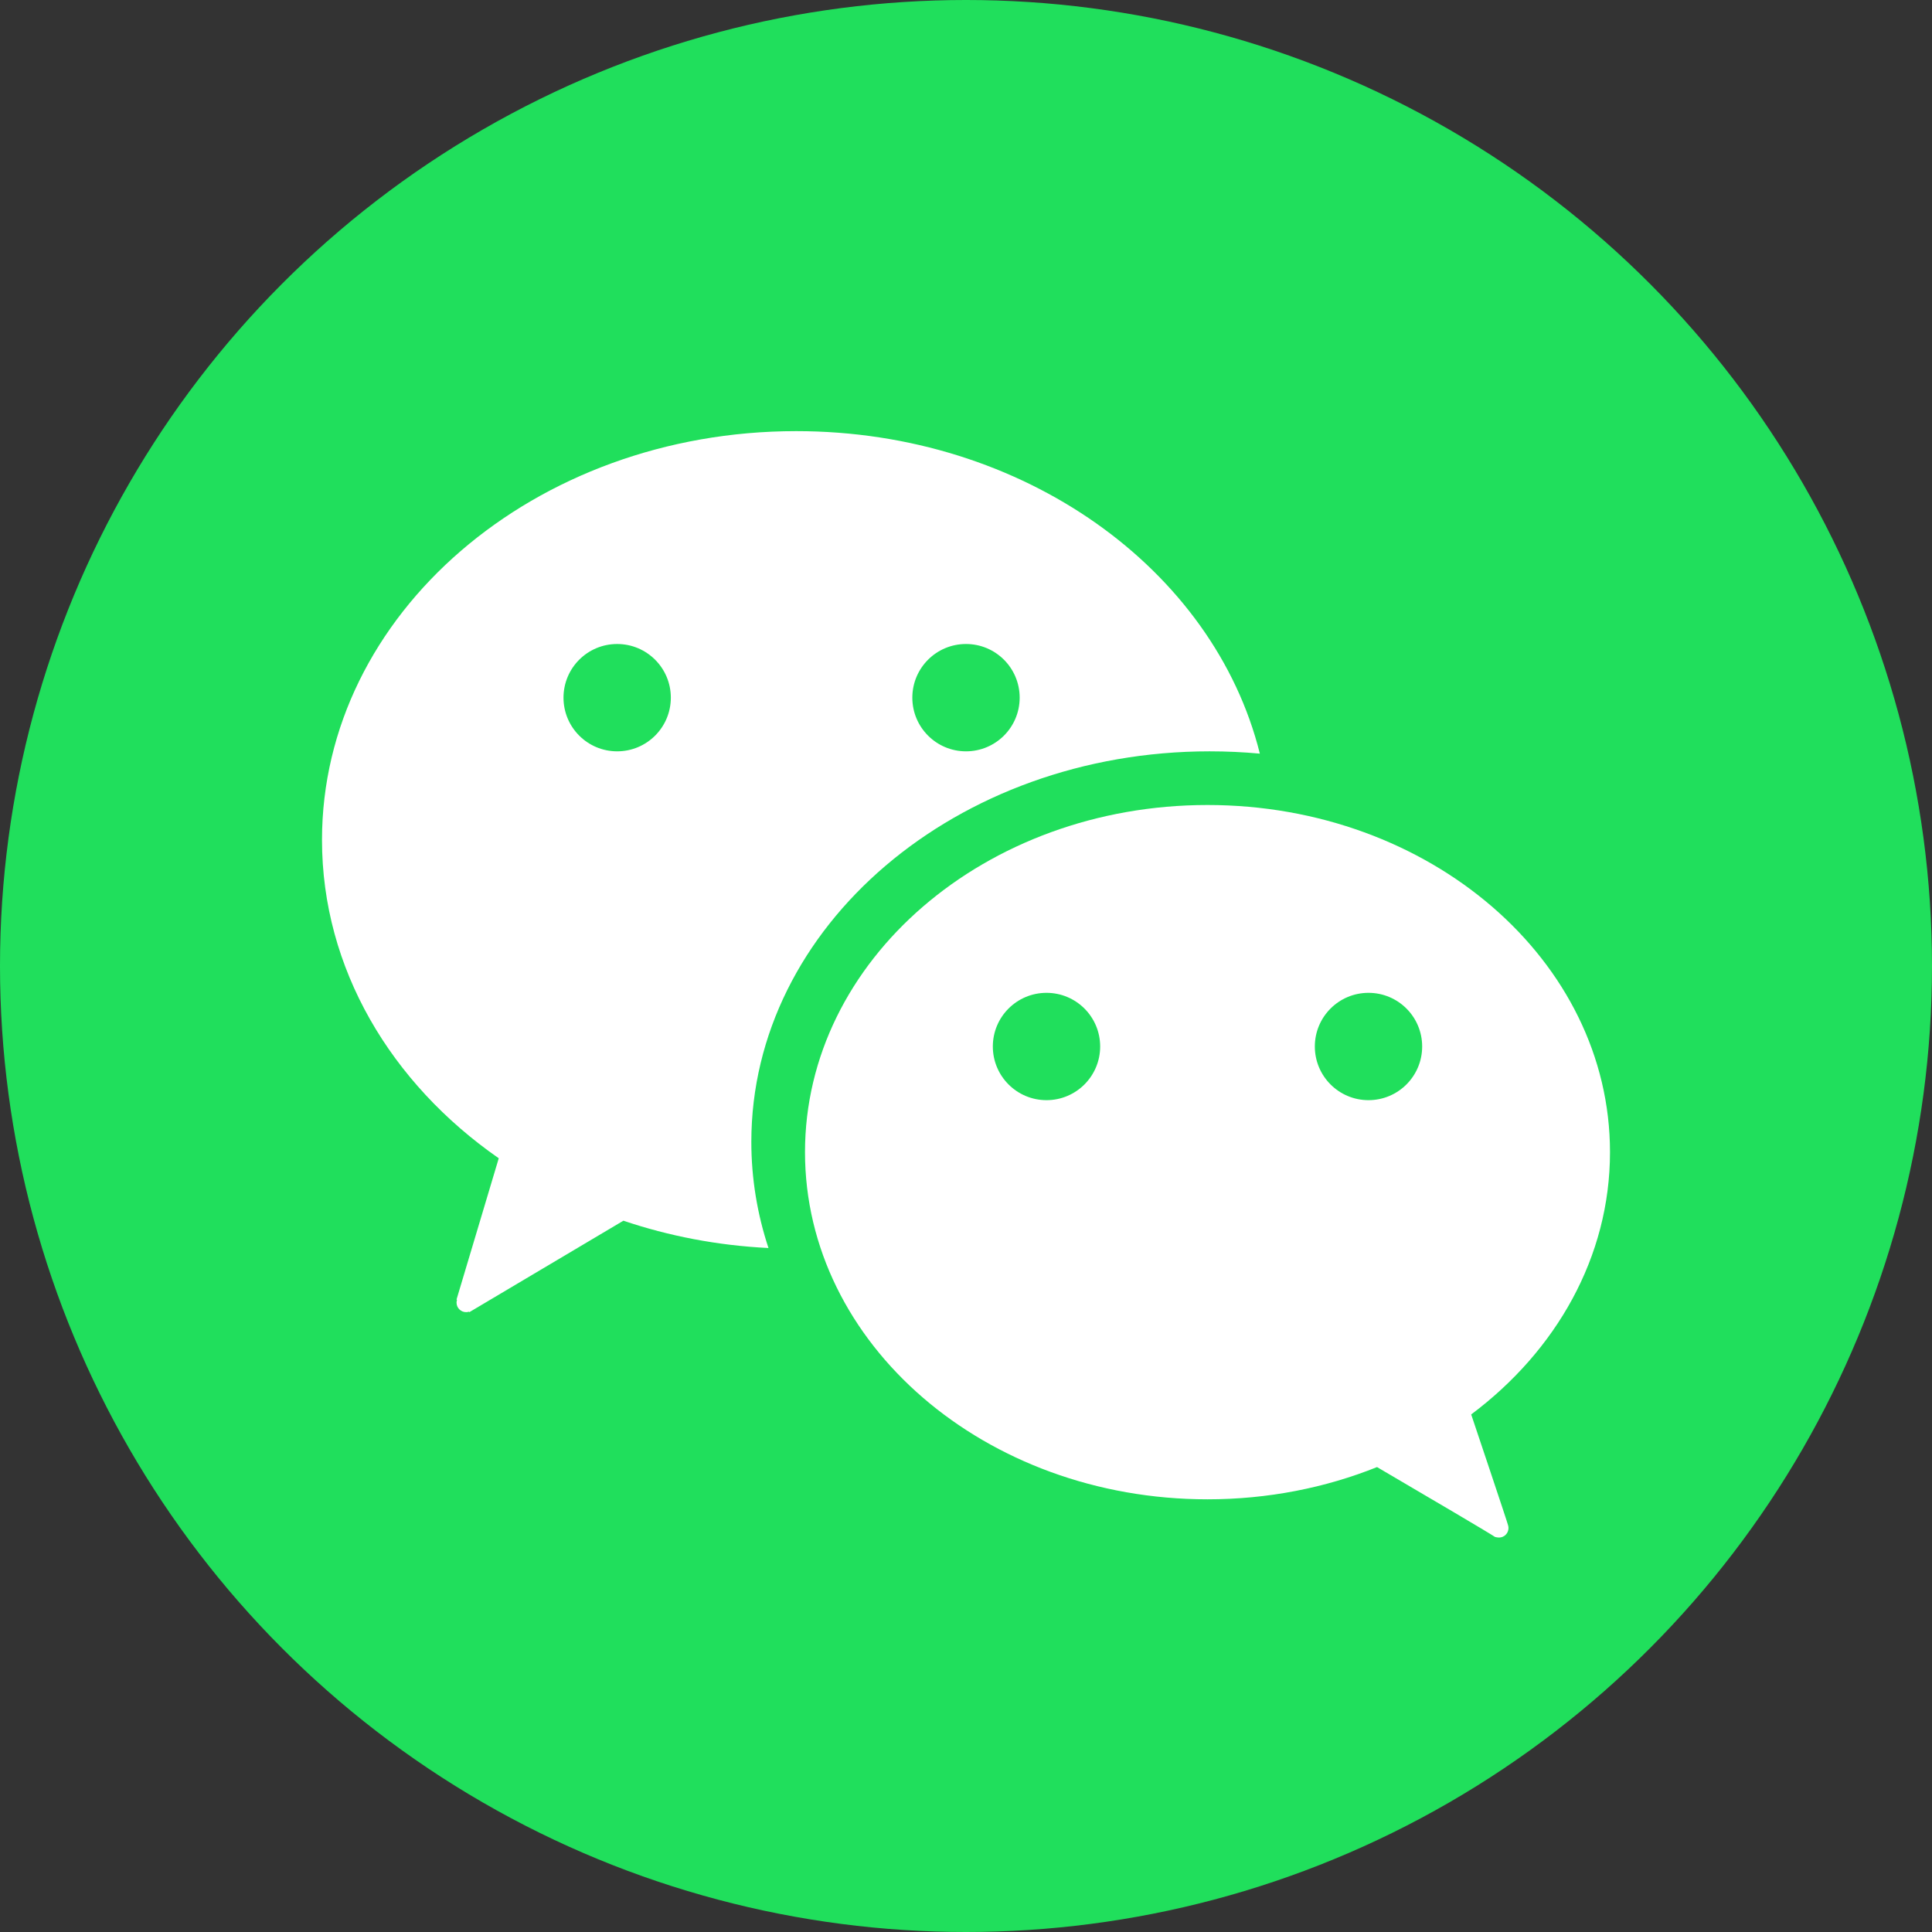 <?xml version="1.0" encoding="UTF-8" standalone="no"?>
<svg width="72px" height="72px" viewBox="0 0 72 72" version="1.1" xmlns="http://www.w3.org/2000/svg" xmlns:xlink="http://www.w3.org/1999/xlink">
    <rect x="0" y="0" width="72" height="72" fill="#333333" stroke="none"/>
    <!-- Generator: Sketch 39.1 (31720) - http://www.bohemiancoding.com/sketch -->
    <title>icon_follow_wechat</title>
    <desc>Created with Sketch.</desc>
    <defs></defs>
    <g id="Symbols" stroke="none" stroke-width="1" fill="none" fill-rule="evenodd">
        <g id="icon_follow_wechat">
            <g>
                <circle id="background" fill="#20DF5C" cx="36" cy="36" r="36"></circle>
                <path d="M23,24 C24.105,24 25,24.895 25,26 C25,27.105 24.105,28 23,28 C21.895,28 21,27.105 21,26 C21,24.895 21.895,24 23,24 M36,24 C37.105,24 38,24.895 38,26 C38,27.105 37.105,28 36,28 C34.895,28 34,27.105 34,26 C34,24.895 34.895,24 36,24 M46.951,28.086 C45.239,21.217 38.154,16.067 29.673,16.067 C19.912,16.067 12,22.888 12,31.302 C12,36.096 14.57,40.372 18.587,43.165 L17.014,48.428 L17.031,48.444 C17.021,48.477 17.014,48.51 17.014,48.546 C17.014,48.741 17.174,48.9 17.372,48.9 C17.408,48.9 17.442,48.893 17.475,48.884 L17.492,48.9 L23.232,45.492 C24.923,46.063 26.74,46.416 28.639,46.51 C28.223,45.252 28,43.925 28,42.554 C28,34.516 35.647,28 45.081,28 C45.713,28 46.337,28.029 46.951,28.086 Z" id="Combined-Shape" fill="#FFFFFF"></path>
                <path d="M51,37 C52.105,37 53,37.895 53,39 C53,40.104 52.105,41 51,41 C49.895,41 49,40.104 49,39 C49,37.895 49.895,37 51,37 M39,41 C37.895,41 37,40.104 37,39 C37,37.895 37.895,37 39,37 C40.105,37 41,37.895 41,39 C41,40.104 40.105,41 39,41 M45,30 C36.716,30 30,35.792 30,42.938 C30,50.083 36.716,55.875 45,55.875 C47.257,55.875 49.398,55.444 51.318,54.674 C53.387,55.887 55.452,57.102 55.716,57.278 C55.763,57.288 55.812,57.3 55.863,57.3 C56.059,57.3 56.217,57.141 56.217,56.944 C56.217,56.907 56.21,56.872 56.2,56.838 C56.211,56.83 54.827,52.712 54.827,52.712 C57.996,50.34 60,46.841 60,42.938 C60,35.792 53.284,30 45,30 Z" id="Fill-6" fill="#FFFFFF"></path>
            </g>
        </g>
    </g>
</svg>